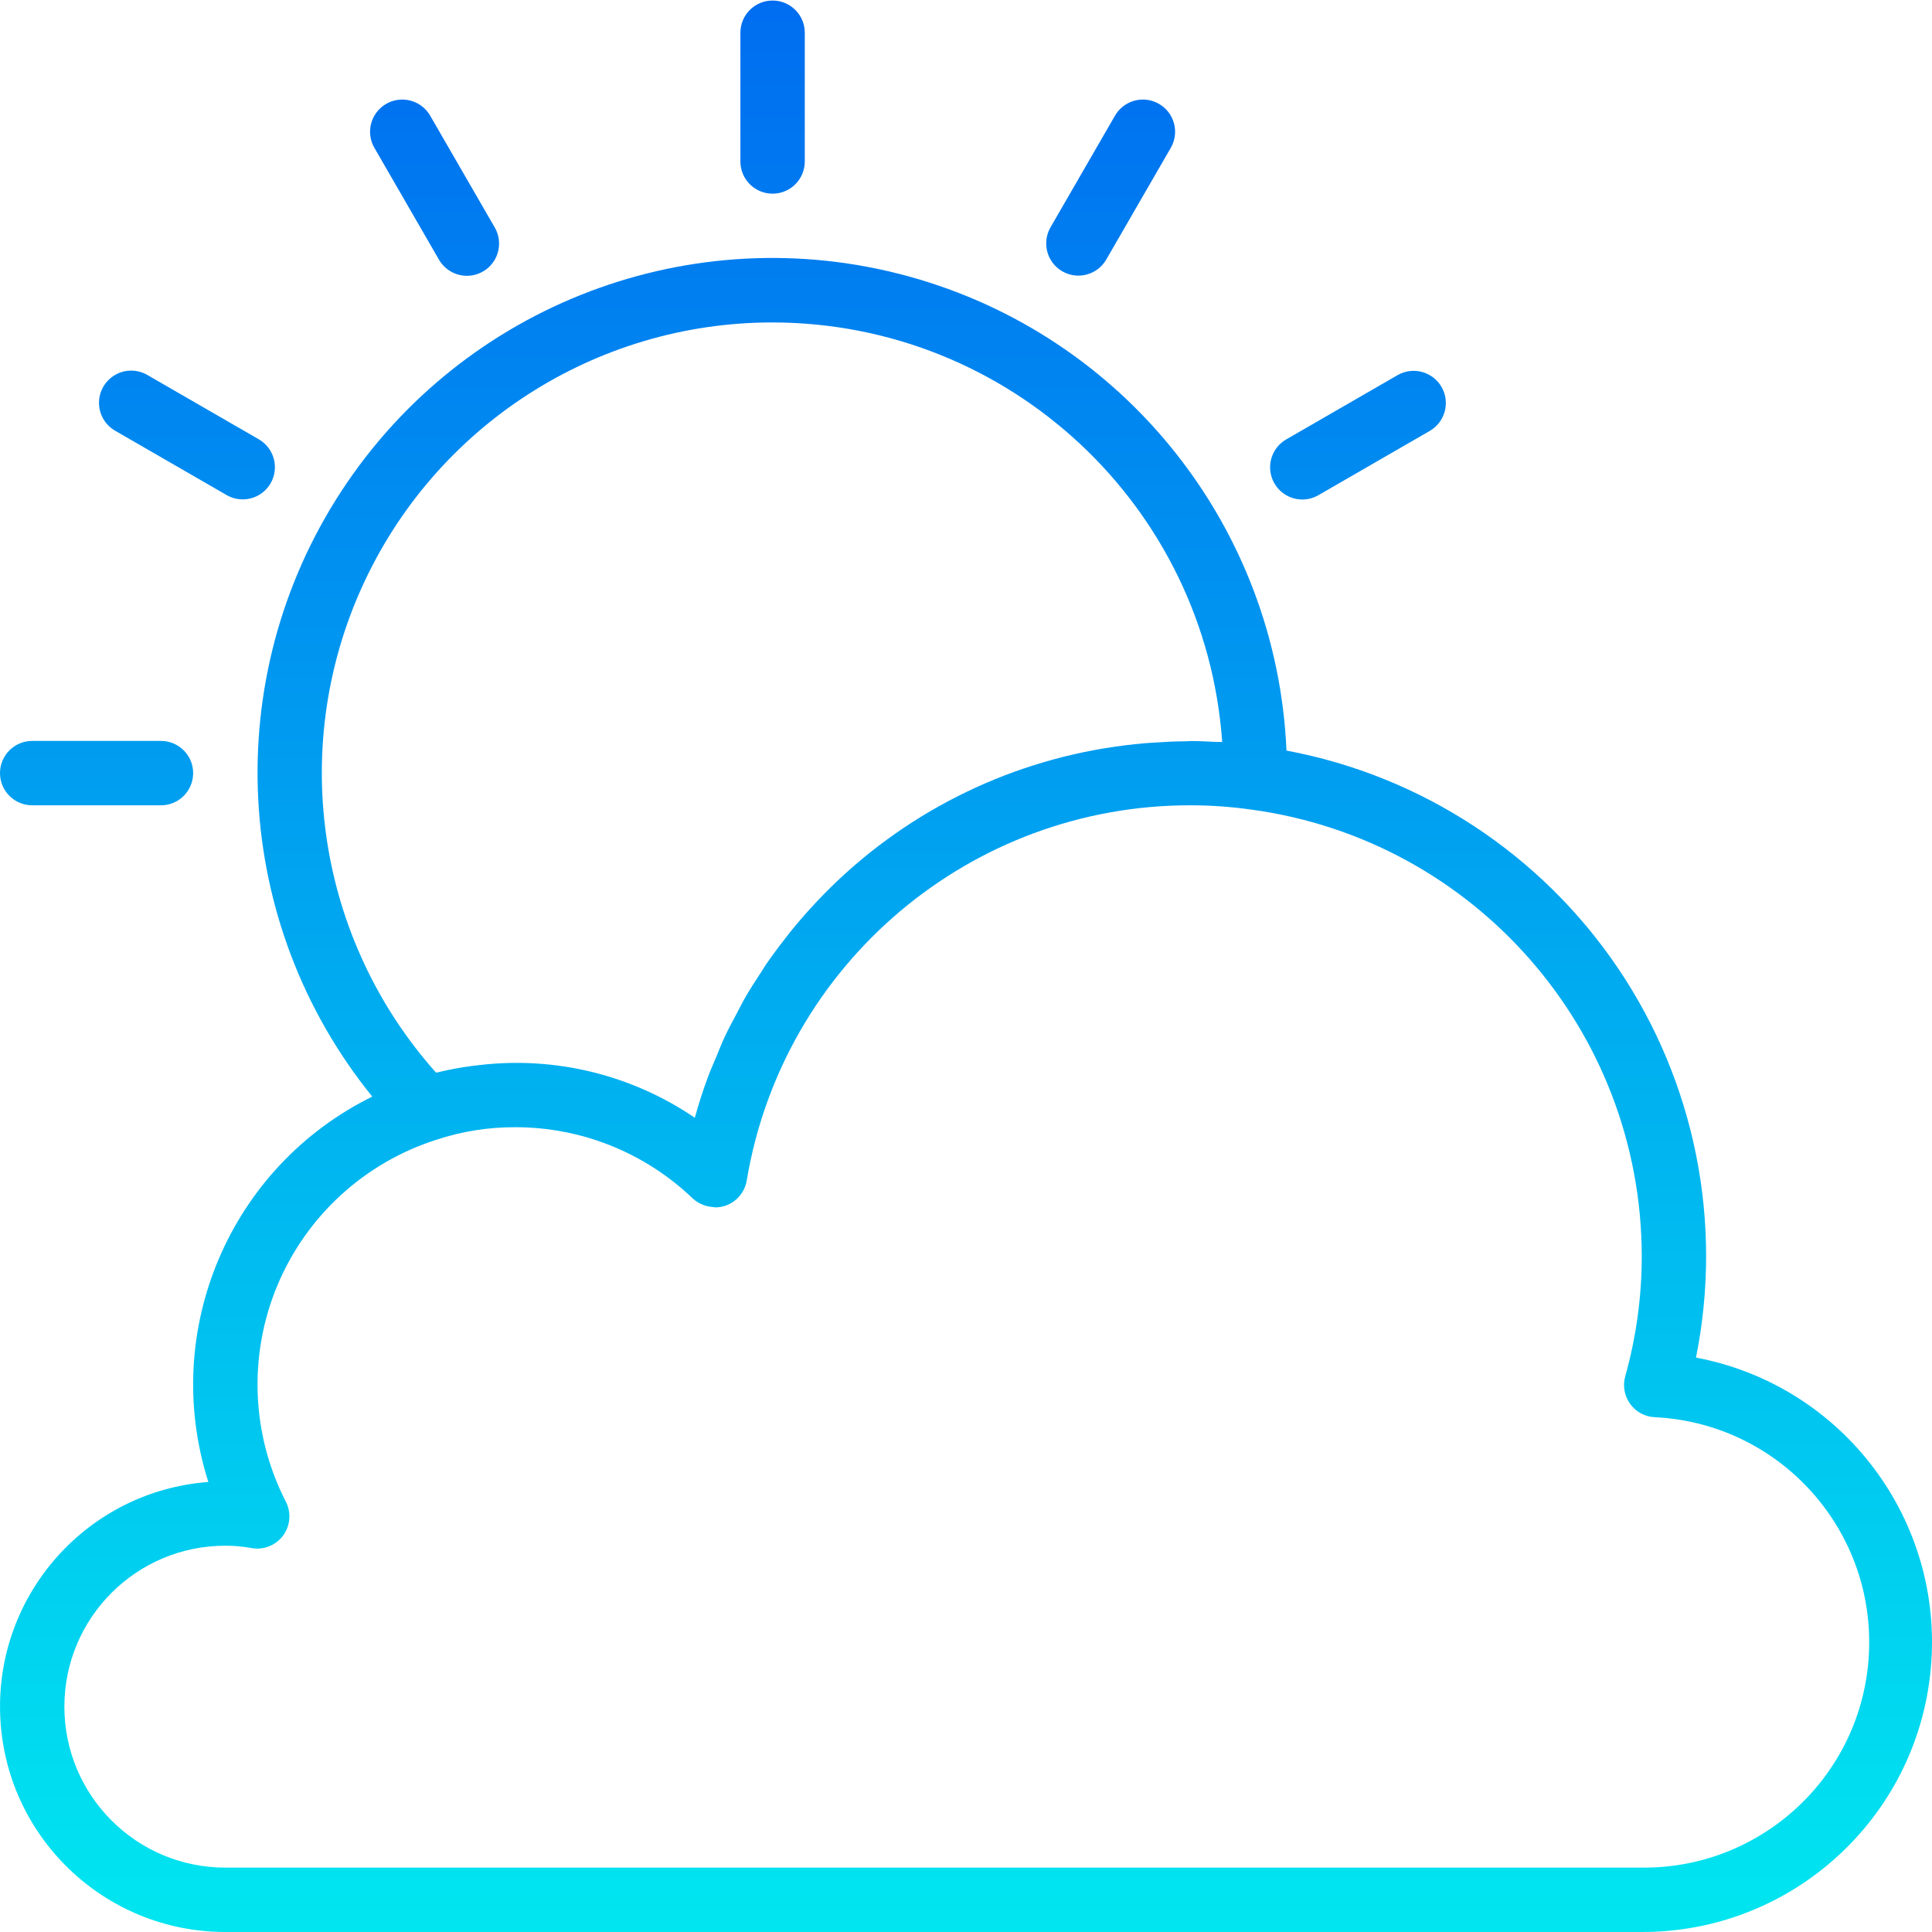 <svg height="480pt" viewBox="0 0 480.133 480" width="480pt" xmlns="http://www.w3.org/2000/svg" xmlns:xlink="http://www.w3.org/1999/xlink"><linearGradient id="a"><stop offset="0" stop-color="#006df0"/><stop offset="1" stop-color="#00e7f0"/></linearGradient><linearGradient id="b" gradientUnits="userSpaceOnUse" x1="240" x2="240" xlink:href="#a" y1="-.861" y2="484.507"/><linearGradient id="c" gradientUnits="userSpaceOnUse" x1="192" x2="192" xlink:href="#a" y1="-.861" y2="484.507"/><linearGradient id="d" gradientUnits="userSpaceOnUse" x1="108" x2="108" xlink:href="#a" y1="-.861" y2="484.507"/><linearGradient id="e" gradientUnits="userSpaceOnUse" x1="46.504" x2="46.504" xlink:href="#a" y1="-.861" y2="484.507"/><linearGradient id="f" gradientUnits="userSpaceOnUse" x1="24" x2="24" xlink:href="#a" y1="-.861" y2="484.507"/><linearGradient id="g" gradientUnits="userSpaceOnUse" x1="337.496" x2="337.496" xlink:href="#a" y1="-.861" y2="484.507"/><linearGradient id="h" gradientUnits="userSpaceOnUse" x1="276" x2="276" xlink:href="#a" y1="-.861" y2="484.507"/><path d="m421.48 337.316c6.754-33.527-.211-68.359-19.336-96.707-19.129-28.352-48.816-47.852-82.434-54.145-2.387-55.508-40.336-103.133-93.914-117.848-53.578-14.715-110.527 6.84-140.938 53.344-30.406 46.504-27.312 107.316 7.652 150.496-35.402 17.449-52.719 58.164-40.734 95.77-30.02 2.273-52.867 27.871-51.73 57.953 1.137 30.082 25.852 53.883 55.953 53.887h352c37.191.07 68.316-28.203 71.812-65.23 3.5-37.027-21.785-70.625-58.332-77.52zm-229.48-257.25c58.82.066 107.594 45.574 111.734 104.25-.512 0-1.016 0-1.527 0-2.078-.105-4.16-.219-6.207-.219-.504 0-.992.059-1.496.066-2.527 0-5.016.141-7.504.309-.879.059-1.762.098-2.625.18-3.199.27-6.312.672-9.414 1.176l-.547.078c-27.309 4.523-52.383 17.879-71.375 38.023l-.062.074c-2.273 2.398-4.465 4.902-6.551 7.496-.25.301-.473.621-.723.934-1.848 2.344-3.656 4.738-5.344 7.199-.449.656-.848 1.348-1.281 2.012-1.445 2.199-2.871 4.406-4.176 6.703-.629 1.109-1.184 2.27-1.781 3.398-1.031 1.945-2.09 3.863-3.023 5.871-.801 1.723-1.488 3.512-2.219 5.273-.621 1.512-1.312 2.984-1.879 4.527-1.246 3.359-2.355 6.793-3.328 10.297-15.703-10.688-34.738-15.332-53.602-13.082-.621.074-1.246.137-1.863.219-2.863.371-5.699.906-8.504 1.598-.102 0-.223 0-.328.066-29.367-32.938-36.648-80.051-18.59-120.316s58.086-66.16 102.215-66.133zm216 384h-352c-22.09 0-40-17.91-40-40s17.91-40 40-40c2.164-.008 4.32.188 6.449.586 3 .559 6.059-.633 7.883-3.078 1.824-2.449 2.102-5.719.707-8.438-8.566-16.699-9.352-36.32-2.145-53.652 7.207-17.328 21.68-30.609 39.562-36.305 6.305-2.086 12.902-3.137 19.543-3.113 16.453-.027 32.277 6.316 44.152 17.703.672.617 1.441 1.113 2.281 1.465.238.113.477.184.727.273.676.223 1.379.359 2.086.398.152 0 .289.082.434.082h.176c.793-.008 1.582-.141 2.336-.387 2.812-.93 4.879-3.336 5.375-6.254 9.008-53.938 55.75-93.422 110.434-93.281 2.449 0 4.922.09 7.414.266 2.488.176 4.984.43 7.48.797h.059c55.52 7.539 96.957 54.906 97.047 110.938.004 10.113-1.375 20.176-4.105 29.914-.656 2.332-.215 4.84 1.195 6.812 1.41 1.977 3.641 3.203 6.062 3.336 30.484 1.434 54.211 27.008 53.352 57.516-.855 30.508-25.984 54.711-56.504 54.422zm0 0" fill="url(#b)"/><path d="m192 48.066c4.418 0 8-3.582 8-8v-32c0-4.418-3.582-8-8-8s-8 3.582-8 8v32c0 4.418 3.582 8 8 8zm0 0" fill="url(#c)"/><path d="m109.07 64.426c1.422 2.496 4.066 4.039 6.938 4.047 2.871.008 5.527-1.527 6.957-4.016 1.43-2.488 1.414-5.555-.035-8.031l-16-27.703c-1.422-2.496-4.066-4.039-6.938-4.047-2.871-.004-5.527 1.527-6.957 4.016-1.43 2.488-1.414 5.555.035 8.031zm0 0" fill="url(#d)"/><path d="m28.648 106.996 27.719 16c3.824 2.172 8.684.852 10.883-2.957 2.199-3.809.91-8.676-2.883-10.902l-27.719-16c-2.477-1.449-5.543-1.465-8.031-.035-2.488 1.43-4.02 4.086-4.016 6.957.008 2.871 1.551 5.516 4.047 6.938zm0 0" fill="url(#e)"/><path d="m8 200.066h32c4.418 0 8-3.582 8-8 0-4.418-3.582-8-8-8h-32c-4.418 0-8 3.582-8 8 0 4.418 3.582 8 8 8zm0 0" fill="url(#f)"/><path d="m28.648 277.137c-2.496 1.422-4.039 4.066-4.047 6.938-.004 2.871 1.527 5.527 4.016 6.957 2.488 1.43 5.555 1.414 8.031-.035l27.719-16c2.496-1.422 4.039-4.066 4.047-6.938.008-2.871-1.527-5.527-4.016-6.957-2.488-1.43-5.555-1.414-8.031.035zm0 0" fill="url(#e)"/><path d="m323.641 124.066c1.402.004 2.785-.367 4-1.07l27.719-16c3.793-2.227 5.082-7.094 2.883-10.902-2.199-3.809-7.059-5.129-10.883-2.957l-27.719 16c-3.137 1.812-4.664 5.504-3.727 9 .938 3.496 4.105 5.93 7.727 5.93zm0 0" fill="url(#g)"/><path d="m264 67.363c3.828 2.207 8.723.891 10.93-2.938l16-27.703c1.449-2.477 1.465-5.543.035-8.031-1.43-2.488-4.086-4.02-6.957-4.016-2.871.008-5.516 1.551-6.938 4.047l-16 27.703c-1.062 1.84-1.352 4.023-.801 6.074.547 2.055 1.891 3.801 3.73 4.863zm0 0" fill="url(#h)"/></svg>